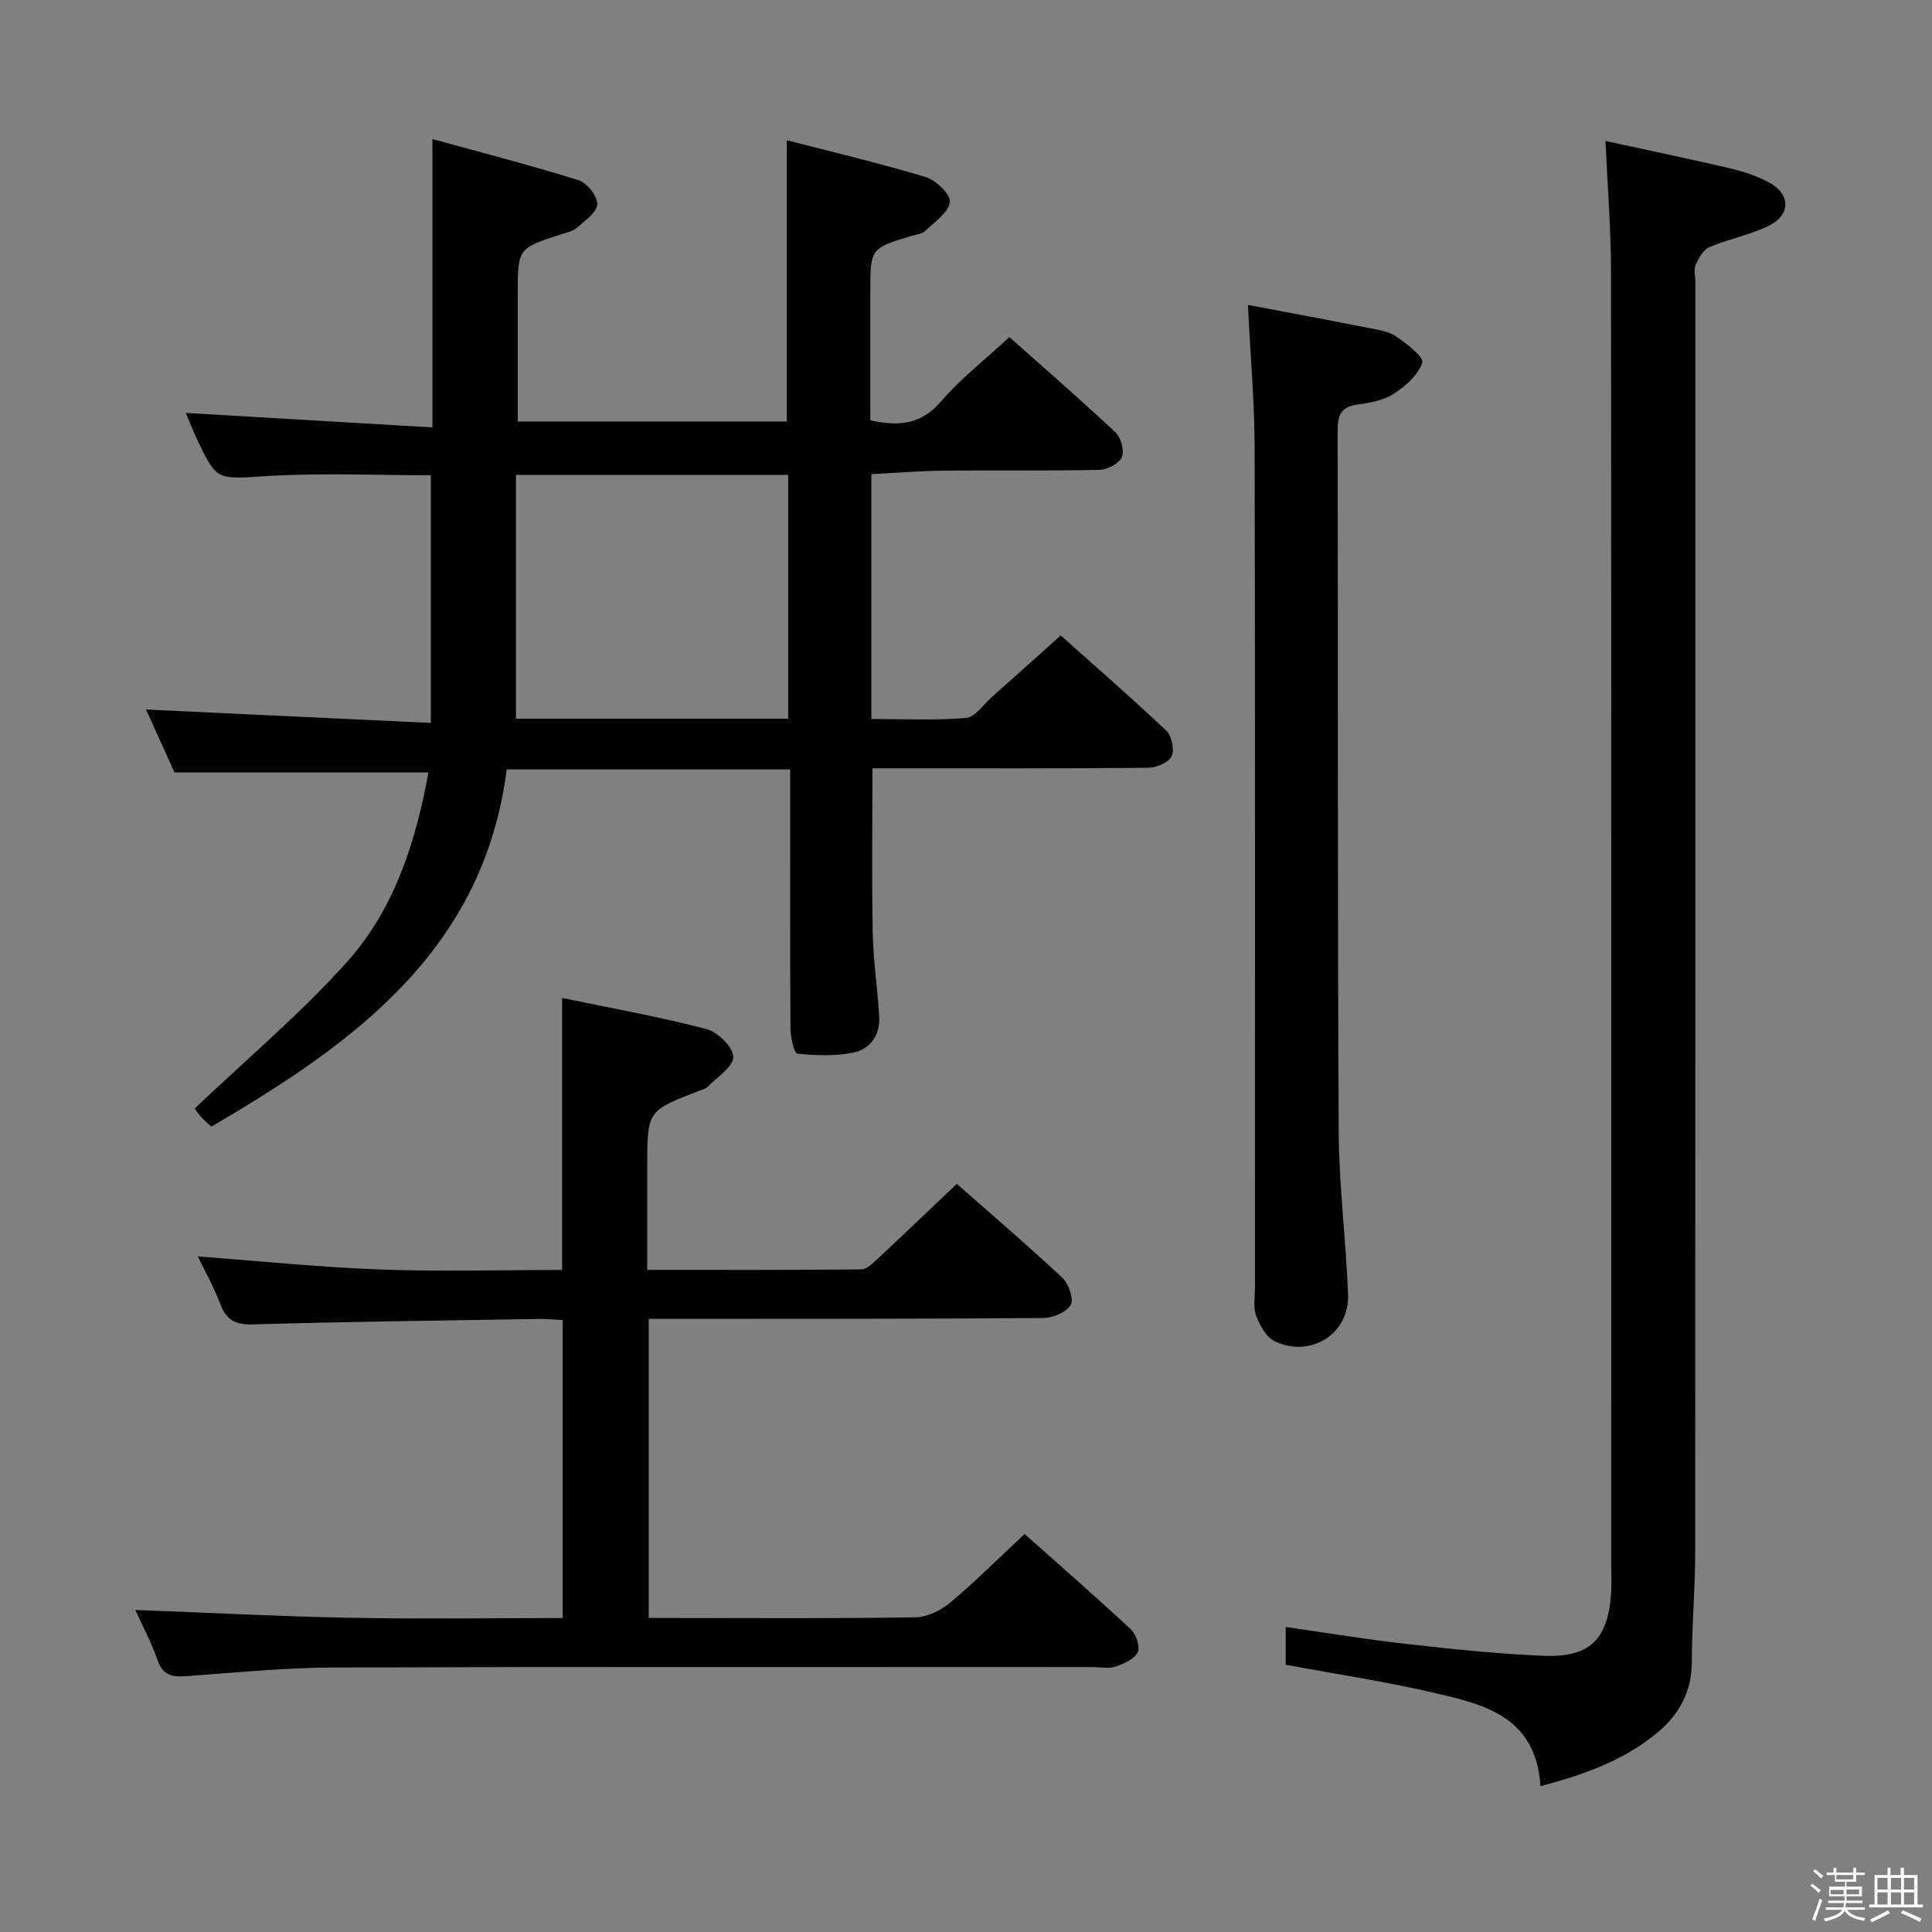 <svg enable-background="new 0 0 400 400" viewBox="0 0 400 400" xmlns="http://www.w3.org/2000/svg"><rect x="0" y="0" width="400" height="400" fill="#808080" stroke="none"/><path d="m374.8 390.4.4-.4c.7.5 1.3 1 1.8 1.4l-.5.5c-.5-.6-1.1-1.1-1.7-1.5zm1 7.3-.6-.3c.5-1.4 1.1-2.8 1.5-4.3.2.1.4.2.6.3-.5 1.3-1 2.8-1.5 4.3zm-.4-10.3.4-.4c.4.3 1 .8 1.7 1.4l-.5.5c-.4-.5-1-1-1.6-1.5zm2.5.3h1.7v-1h.6v1h3.5v-1h.6v1h1.8v.5h-1.8v1.4h-2v1h3.2v2h-3.2v.9h3.3v.5h-3.4c0 .3-.1.6-.1.9h4v.5h-3.7c.7.9 1.9 1.5 3.8 1.7-.1.2-.2.4-.3.6-2.1-.4-3.5-1.1-4-2.1-.4 1-1.8 1.7-4 2.2-.1-.2-.2-.4-.3-.6 2.1-.4 3.4-1 3.8-1.8h-3.4v-.5h3.6c.1-.3.1-.6.2-.9h-3.3v-.5h3.4c0-.3 0-.6 0-.9h-3.2v-2h3.3v-1h-2.1v-1.4h-1.7v-.5zm1.1 3.5v1h2.7c0-.3 0-.4 0-.4 0-.2 0-.2 0-.2 0-.1 0-.2 0-.3h-2.7zm1.2-3v.9h3.5v-.9zm4.7 3h-2.6v.6.4h2.6z" fill="#fbfafc"/><path d="m393.6 386.7h.6v1.5h2.8v6.1h1.1v.6h-11.1v-.6h1.1v-6.1h2.7v-1.5h.6v1.5h2.1v-1.5zm-2.7 8.8.4.6c-1.2.6-2.5 1.3-3.8 1.9-.1-.2-.2-.4-.3-.6 1.2-.6 2.5-1.2 3.7-1.9zm-2.2-6.7v2.4h2.1v-2.4zm0 3v2.5h2.1v-2.5zm2.8-3v2.4h2.1v-2.4zm0 3v2.5h2.1v-2.5zm6 6.1c-1.4-.7-2.7-1.3-3.9-1.8l.3-.6c1.5.6 2.7 1.2 3.9 1.7zm-1.2-9.1h-2.1v2.4h2.1zm-2.1 3v2.5h2.1v-2.5z" fill="#fbfafc"/><g fill="#010100"><path d="m88.7 159.93c-17.59 0-34.68 0-52.57 0-1.75-3.85-3.92-8.65-5.9-13.03 19.43.91 38.78 1.82 58.97 2.77 0-17.74 0-34.42 0-51.27-11.07 0-22.53-.53-33.93.16-10.39.63-10.36 1.21-14.66-8.04-.76-1.63-1.42-3.3-2.15-5.03 17.18 1.01 33.98 2 51.07 3 0-20.37 0-39.41 0-59.7 10.13 2.79 20.28 5.4 30.26 8.52 1.74.55 3.96 3.35 3.86 4.99-.11 1.73-2.6 3.43-4.27 4.9-.82.72-2.1.95-3.21 1.31-8.98 2.91-8.98 2.9-8.98 12.59v26.17h55.71c0-19.29 0-38.33 0-58.24 9.43 2.45 19.2 4.74 28.79 7.64 2.12.64 5.2 3.67 4.97 5.17-.33 2.2-3.15 4.11-5.08 5.96-.65.62-1.82.73-2.78 1.02-8.61 2.58-8.61 2.58-8.61 11.73v26.47c5.76 1.26 10.43.97 14.58-3.85 4.08-4.75 9.13-8.67 14.21-13.38 6.98 6.21 14.61 12.82 21.97 19.73 1.15 1.07 1.88 3.83 1.31 5.14-.59 1.34-3.02 2.58-4.67 2.62-10.83.23-21.66.05-32.49.17-4.8.05-9.59.46-14.69.72v50.69c6.48 0 13.08.32 19.62-.21 1.85-.15 3.54-2.75 5.25-4.27 4.61-4.09 9.19-8.21 14.33-12.82 6.69 5.97 14.42 12.69 21.85 19.71 1.14 1.07 1.74 3.95 1.11 5.3-.61 1.3-3.13 2.37-4.82 2.39-17.16.17-34.33.11-51.49.11-1.81 0-3.62 0-5.63 0 0 11.57-.16 22.82.06 34.06.11 5.8 1.01 11.57 1.34 17.37.21 3.8-1.86 6.73-5.4 7.44-3.74.75-7.75.61-11.57.19-.67-.07-1.39-3.43-1.4-5.27-.11-16-.06-31.99-.06-47.99 0-1.79 0-3.58 0-5.57-19.76 0-38.86 0-58.69 0-4.76 37.33-31.52 56.66-61.15 73.95-.71-.66-1.46-1.26-2.1-1.97-.66-.74-1.2-1.58-1.35-1.78 10.71-10.19 21.91-19.6 31.58-30.39 9.81-10.97 14.22-24.92 16.81-39.18zm74.49-11.13c0-17.14 0-33.84 0-50.47-18.8 0-37.2 0-56.37 0v50.47z"/><path d="m28.01 333.32c15.08.57 29.67 1.34 44.27 1.62 14.63.28 29.26.06 44.22.06 0-20.64 0-40.88 0-61.7-1.73-.08-3.49-.25-5.24-.22-19.64.32-39.28.56-58.91 1.12-3.58.1-5.46-.85-6.72-4.17-1.33-3.53-3.21-6.86-4.67-9.9 12.59.94 25.09 2.24 37.63 2.7 12.46.47 24.96.1 37.79.1 0-18.66 0-37.03 0-56.32 10 2.08 20.04 3.88 29.88 6.44 2.34.61 5.57 3.78 5.56 5.75-.01 2.1-3.36 4.2-5.33 6.23-.43.44-1.18.6-1.8.83-10.69 4.13-10.69 4.12-10.69 15.7v21.35c15.11 0 29.72.06 44.33-.1 1.19-.01 2.49-1.37 3.53-2.33 5.35-4.99 10.63-10.05 16.24-15.37 7.03 6.19 14.6 12.66 21.87 19.46 1.31 1.23 2.41 4.46 1.71 5.61-.93 1.53-3.72 2.69-5.72 2.7-25.32.2-50.65.16-75.97.18-1.8 0-3.59 0-5.68 0v61.93h4.67c16.83 0 33.66.13 50.48-.14 2.47-.04 5.32-1.42 7.27-3.05 5.21-4.36 10.03-9.19 15.4-14.2 7 6.23 14.62 12.86 22.01 19.75 1.1 1.02 1.95 3.63 1.4 4.75-.7 1.42-2.86 2.35-4.58 2.95-1.34.47-2.97.11-4.47.11-52.48 0-104.96-.09-157.44.08-10.11.03-20.23 1.05-30.33 1.78-2.94.21-5.01-.03-6.11-3.34-1.22-3.57-3.06-6.93-4.6-10.36z"/><path d="m332.4 29.19c8.72 1.9 17.33 3.68 25.89 5.69 2.72.64 5.47 1.56 7.93 2.87 4.56 2.43 4.57 6.8-.14 9.07-3.85 1.85-8.19 2.66-12.14 4.33-1.25.53-2.22 2.23-2.85 3.6-.44.97-.09 2.29-.09 3.46 0 87.81.02 175.61-.03 263.42 0 7.48-.7 14.95-.7 22.43 0 6.19-2.6 10.91-7.16 14.69-6.91 5.73-15.1 8.66-24.17 11.06-.96-14.92-12.38-17.1-23.17-19.58-9.69-2.22-19.54-3.7-29.58-5.55 0-2.38 0-4.81 0-7.83 8.49 1.21 16.77 2.59 25.09 3.52 9.41 1.05 18.85 2.07 28.3 2.44 9.61.38 13.28-3.34 13.98-12.88.12-1.66.03-3.33.03-5 0-89.64.03-179.28-.05-268.92-.01-8.76-.73-17.54-1.14-26.82z"/><path d="m258.37 63.13c8.4 1.59 16.7 3.13 24.99 4.77 1.95.38 4.11.67 5.67 1.74 2.19 1.49 5.82 4.31 5.45 5.43-.85 2.56-3.48 4.89-5.92 6.46-2.14 1.38-4.98 1.89-7.58 2.25-3.46.48-4.05 2.32-4.04 5.46.11 48.32-.02 96.65.22 144.97.06 11.28 1.52 22.55 1.94 33.84.3 8.08-7.7 13.18-15.15 9.66-1.76-.83-3.12-3.28-3.87-5.29-.66-1.77-.25-3.95-.25-5.95-.01-57.82.06-115.65-.07-173.47-.02-9.76-.88-19.52-1.39-29.87z"/></g></svg>